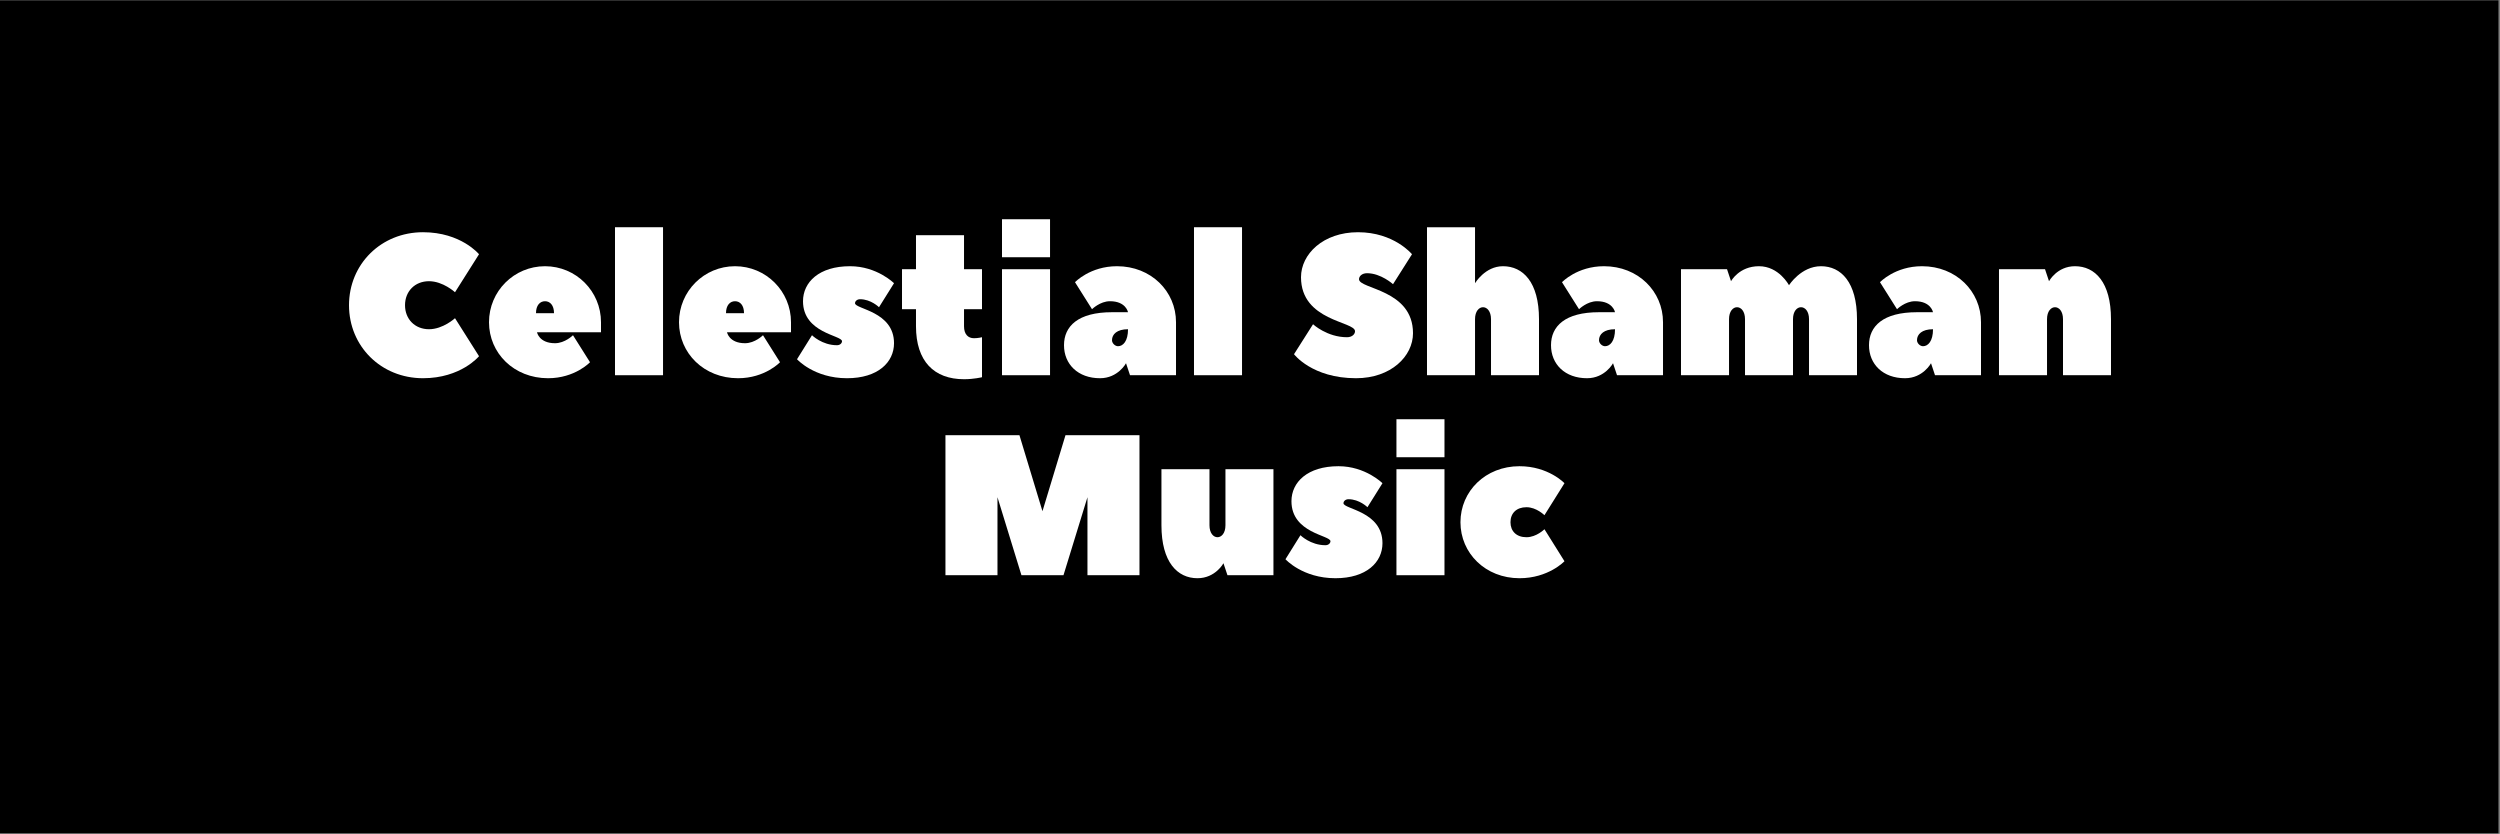 <?xml version="1.0" encoding="UTF-8"?>
<svg xmlns="http://www.w3.org/2000/svg" xmlns:xlink="http://www.w3.org/1999/xlink" width="224.88pt" height="75pt" viewBox="0 0 224.88 75" version="1.2">
<rect x="0" y="0" width="224.88" height="75" fill="#808080" stroke="none"/>
<defs>
<g>
<symbol overflow="visible" id="glyph0-0">
<path style="stroke:none;" d="M 0.719 -6.297 C 0.719 -2.609 3.598 0.27 7.375 0.27 C 10.793 0.27 12.414 -1.711 12.414 -1.711 L 10.254 -5.129 C 10.254 -5.129 9.176 -4.137 7.914 -4.137 C 6.656 -4.137 5.758 -5.039 5.758 -6.297 C 5.758 -7.555 6.656 -8.457 7.914 -8.457 C 9.176 -8.457 10.254 -7.465 10.254 -7.465 L 12.414 -10.883 C 12.414 -10.883 10.793 -12.863 7.375 -12.863 C 3.598 -12.863 0.719 -9.984 0.719 -6.297 Z M 0.719 -6.297 "/>
</symbol>
<symbol overflow="visible" id="glyph1-0">
<path style="stroke:none;" d="M 5.578 -9.805 C 2.789 -9.805 0.539 -7.555 0.539 -4.766 C 0.539 -1.98 2.789 0.27 5.848 0.27 C 8.277 0.27 9.625 -1.168 9.625 -1.168 L 8.094 -3.598 C 8.094 -3.598 7.375 -2.879 6.477 -2.879 C 5.039 -2.879 4.855 -3.867 4.855 -3.867 L 10.613 -3.867 C 10.613 -3.941 10.613 -4.695 10.613 -4.766 C 10.613 -7.555 8.367 -9.805 5.578 -9.805 Z M 4.766 -5.578 C 4.766 -6.297 5.129 -6.656 5.578 -6.656 C 6.027 -6.656 6.387 -6.297 6.387 -5.578 Z M 4.766 -5.578 "/>
</symbol>
<symbol overflow="visible" id="glyph1-1">
<path style="stroke:none;" d="M 0.898 0 L 5.219 0 L 5.219 -13.312 L 0.898 -13.312 Z M 0.898 0 "/>
</symbol>
<symbol overflow="visible" id="glyph1-2">
<path style="stroke:none;" d="M 8.906 -2.879 C 8.906 -5.758 5.398 -5.938 5.398 -6.477 C 5.398 -6.656 5.578 -6.836 5.848 -6.836 C 6.836 -6.836 7.555 -6.117 7.555 -6.117 L 8.906 -8.277 C 8.906 -8.277 7.375 -9.805 4.949 -9.805 C 2.16 -9.805 0.719 -8.367 0.719 -6.656 C 0.719 -3.777 4.227 -3.598 4.227 -3.059 C 4.227 -2.879 4.047 -2.699 3.777 -2.699 C 2.43 -2.699 1.527 -3.598 1.527 -3.598 L 0.18 -1.438 C 0.18 -1.438 1.711 0.27 4.676 0.27 C 7.465 0.27 8.906 -1.168 8.906 -2.879 Z M 8.906 -2.879 "/>
</symbol>
<symbol overflow="visible" id="glyph1-3">
<path style="stroke:none;" d="M 1.617 -5.938 L 1.617 -4.406 C 1.617 -1.258 3.238 0.359 5.938 0.359 C 6.836 0.359 7.555 0.18 7.555 0.18 L 7.555 -3.418 C 7.555 -3.418 7.195 -3.328 6.836 -3.328 C 6.297 -3.328 5.938 -3.688 5.938 -4.406 L 5.938 -5.938 L 7.555 -5.938 L 7.555 -9.535 L 5.938 -9.535 L 5.938 -12.594 L 1.617 -12.594 L 1.617 -9.535 L 0.359 -9.535 L 0.359 -5.938 Z M 1.617 -5.938 "/>
</symbol>
<symbol overflow="visible" id="glyph1-4">
<path style="stroke:none;" d="M 0.898 -9.535 L 0.898 0 L 5.219 0 L 5.219 -9.535 Z M 0.898 -10.613 L 5.219 -10.613 L 5.219 -14.031 L 0.898 -14.031 Z M 0.898 -10.613 "/>
</symbol>
<symbol overflow="visible" id="glyph1-5">
<path style="stroke:none;" d="M 5.129 -9.805 C 2.699 -9.805 1.348 -8.367 1.348 -8.367 L 2.879 -5.938 C 2.879 -5.938 3.598 -6.656 4.496 -6.656 C 5.938 -6.656 6.117 -5.668 6.117 -5.668 L 4.676 -5.668 C 1.617 -5.668 0.359 -4.406 0.359 -2.699 C 0.359 -0.988 1.617 0.27 3.598 0.27 C 5.219 0.27 5.938 -1.078 5.938 -1.078 L 6.297 0 L 10.434 0 C 10.434 -1.402 10.434 -3.219 10.434 -4.766 C 10.434 -7.555 8.188 -9.805 5.129 -9.805 Z M 5.219 -2.609 C 4.949 -2.609 4.676 -2.879 4.676 -3.148 C 4.676 -3.688 5.129 -4.137 6.117 -4.137 C 6.117 -3.059 5.668 -2.609 5.219 -2.609 Z M 5.219 -2.609 "/>
</symbol>
<symbol overflow="visible" id="glyph1-6">
<path style="stroke:none;" d=""/>
</symbol>
<symbol overflow="visible" id="glyph1-7">
<path style="stroke:none;" d="M 4.949 -3.418 C 3.148 -3.418 1.891 -4.586 1.891 -4.586 L 0.18 -1.891 C 0.18 -1.891 1.801 0.27 5.758 0.27 C 8.906 0.27 10.883 -1.711 10.883 -3.777 C 10.883 -7.734 6.027 -7.734 6.027 -8.637 C 6.027 -8.906 6.297 -9.176 6.746 -9.176 C 8.004 -9.176 9.086 -8.188 9.086 -8.188 L 10.793 -10.883 C 10.793 -10.883 9.176 -12.863 5.938 -12.863 C 2.789 -12.863 0.809 -10.883 0.809 -8.816 C 0.809 -4.855 5.668 -4.855 5.668 -3.957 C 5.668 -3.688 5.398 -3.418 4.949 -3.418 Z M 4.949 -3.418 "/>
</symbol>
<symbol overflow="visible" id="glyph1-8">
<path style="stroke:none;" d="M 7.734 -9.805 C 6.117 -9.805 5.219 -8.277 5.219 -8.277 L 5.219 -13.312 L 0.898 -13.312 L 0.898 0 L 5.219 0 L 5.219 -5.039 C 5.219 -5.758 5.578 -6.117 5.938 -6.117 C 6.297 -6.117 6.656 -5.758 6.656 -5.039 L 6.656 0 L 10.973 0 L 10.973 -5.039 C 10.973 -8.367 9.535 -9.805 7.734 -9.805 Z M 7.734 -9.805 "/>
</symbol>
<symbol overflow="visible" id="glyph1-9">
<path style="stroke:none;" d="M 13.492 -9.805 C 11.695 -9.805 10.613 -8.094 10.613 -8.094 C 10.613 -8.094 9.715 -9.805 7.914 -9.805 C 6.117 -9.805 5.398 -8.457 5.398 -8.457 L 5.039 -9.535 L 0.898 -9.535 L 0.898 0 L 5.219 0 L 5.219 -5.039 C 5.219 -5.758 5.578 -6.117 5.938 -6.117 C 6.297 -6.117 6.656 -5.758 6.656 -5.039 L 6.656 0 L 10.973 0 L 10.973 -5.039 C 10.973 -5.758 11.332 -6.117 11.695 -6.117 C 12.055 -6.117 12.414 -5.758 12.414 -5.039 L 12.414 0 L 16.73 0 L 16.73 -5.039 C 16.73 -8.367 15.293 -9.805 13.492 -9.805 Z M 13.492 -9.805 "/>
</symbol>
<symbol overflow="visible" id="glyph1-10">
<path style="stroke:none;" d="M 7.734 -9.805 C 6.117 -9.805 5.398 -8.457 5.398 -8.457 L 5.039 -9.535 L 0.898 -9.535 L 0.898 0 L 5.219 0 L 5.219 -5.039 C 5.219 -5.758 5.578 -6.117 5.938 -6.117 C 6.297 -6.117 6.656 -5.758 6.656 -5.039 L 6.656 0 L 10.973 0 L 10.973 -5.039 C 10.973 -8.367 9.535 -9.805 7.734 -9.805 Z M 7.734 -9.805 "/>
</symbol>
<symbol overflow="visible" id="glyph1-11">
<path style="stroke:none;" d="M 11.695 0 L 13.852 -7.016 L 13.852 0 L 18.531 0 L 18.531 -12.594 L 11.875 -12.594 L 9.805 -5.758 L 7.734 -12.594 L 1.078 -12.594 L 1.078 0 L 5.758 0 L 5.758 -7.016 L 7.914 0 Z M 11.695 0 "/>
</symbol>
<symbol overflow="visible" id="glyph1-12">
<path style="stroke:none;" d="M 4.137 0.27 C 5.758 0.27 6.477 -1.078 6.477 -1.078 L 6.836 0 L 10.973 0 L 10.973 -9.535 L 6.656 -9.535 L 6.656 -4.496 C 6.656 -3.777 6.297 -3.418 5.938 -3.418 C 5.578 -3.418 5.219 -3.777 5.219 -4.496 L 5.219 -9.535 L 0.898 -9.535 L 0.898 -4.496 C 0.898 -1.168 2.34 0.27 4.137 0.27 Z M 4.137 0.27 "/>
</symbol>
<symbol overflow="visible" id="glyph1-13">
<path style="stroke:none;" d="M 5.039 -4.766 C 5.039 -5.578 5.578 -6.117 6.477 -6.117 C 7.375 -6.117 8.094 -5.398 8.094 -5.398 L 9.895 -8.277 C 9.895 -8.277 8.457 -9.805 5.848 -9.805 C 2.789 -9.805 0.539 -7.555 0.539 -4.766 C 0.539 -1.98 2.789 0.27 5.848 0.27 C 8.457 0.27 9.895 -1.258 9.895 -1.258 L 8.094 -4.137 C 8.094 -4.137 7.375 -3.418 6.477 -3.418 C 5.578 -3.418 5.039 -3.957 5.039 -4.766 Z M 5.039 -4.766 "/>
</symbol>
</g>
<clipPath id="clip1">
  <path d="M 0 0.02 L 224.762 0.02 L 224.762 74.98 L 0 74.98 Z M 0 0.02 "/>
</clipPath>
</defs>
<g id="surface1">
<g clip-path="url(#clip1)" clip-rule="nonzero">
<path style=" stroke:none;fill-rule:nonzero;fill:rgb(100%,100%,100%);fill-opacity:1;" d="M 0 0.02 L 224.879 0.02 L 224.879 74.98 L 0 74.98 Z M 0 0.02 "/>
<path style=" stroke:none;fill-rule:nonzero;fill:rgb(0%,0%,0%);fill-opacity:1;" d="M 0 0.02 L 224.879 0.02 L 224.879 74.98 L 0 74.98 Z M 0 0.02 "/>
</g>
<g style="fill:rgb(100%,100%,100%);fill-opacity:1;">
  <use xlink:href="#glyph0-0" x="30.675" y="33.752"/>
</g>
<g style="fill:rgb(100%,100%,100%);fill-opacity:1;">
  <use xlink:href="#glyph1-0" x="43.448" y="33.752"/>
</g>
<g style="fill:rgb(100%,100%,100%);fill-opacity:1;">
  <use xlink:href="#glyph1-1" x="54.422" y="33.752"/>
</g>
<g style="fill:rgb(100%,100%,100%);fill-opacity:1;">
  <use xlink:href="#glyph1-0" x="60.539" y="33.752"/>
</g>
<g style="fill:rgb(100%,100%,100%);fill-opacity:1;">
  <use xlink:href="#glyph1-2" x="71.513" y="33.752"/>
</g>
<g style="fill:rgb(100%,100%,100%);fill-opacity:1;">
  <use xlink:href="#glyph1-3" x="80.778" y="33.752"/>
</g>
<g style="fill:rgb(100%,100%,100%);fill-opacity:1;">
  <use xlink:href="#glyph1-4" x="89.234" y="33.752"/>
</g>
<g style="fill:rgb(100%,100%,100%);fill-opacity:1;">
  <use xlink:href="#glyph1-5" x="95.35" y="33.752"/>
</g>
<g style="fill:rgb(100%,100%,100%);fill-opacity:1;">
  <use xlink:href="#glyph1-1" x="106.504" y="33.752"/>
</g>
<g style="fill:rgb(100%,100%,100%);fill-opacity:1;">
  <use xlink:href="#glyph1-6" x="112.621" y="33.752"/>
</g>
<g style="fill:rgb(100%,100%,100%);fill-opacity:1;">
  <use xlink:href="#glyph1-7" x="116.219" y="33.752"/>
</g>
<g style="fill:rgb(100%,100%,100%);fill-opacity:1;">
  <use xlink:href="#glyph1-8" x="127.463" y="33.752"/>
</g>
<g style="fill:rgb(100%,100%,100%);fill-opacity:1;">
  <use xlink:href="#glyph1-5" x="139.157" y="33.752"/>
</g>
<g style="fill:rgb(100%,100%,100%);fill-opacity:1;">
  <use xlink:href="#glyph1-9" x="150.311" y="33.752"/>
</g>
<g style="fill:rgb(100%,100%,100%);fill-opacity:1;">
  <use xlink:href="#glyph1-5" x="167.761" y="33.752"/>
</g>
<g style="fill:rgb(100%,100%,100%);fill-opacity:1;">
  <use xlink:href="#glyph1-10" x="178.915" y="33.752"/>
</g>
<g style="fill:rgb(100%,100%,100%);fill-opacity:1;">
  <use xlink:href="#glyph1-6" x="190.609" y="33.752"/>
</g>
<g style="fill:rgb(100%,100%,100%);fill-opacity:1;">
  <use xlink:href="#glyph1-11" x="83.967" y="51.742"/>
</g>
<g style="fill:rgb(100%,100%,100%);fill-opacity:1;">
  <use xlink:href="#glyph1-12" x="103.576" y="51.742"/>
</g>
<g style="fill:rgb(100%,100%,100%);fill-opacity:1;">
  <use xlink:href="#glyph1-2" x="115.45" y="51.742"/>
</g>
<g style="fill:rgb(100%,100%,100%);fill-opacity:1;">
  <use xlink:href="#glyph1-4" x="124.715" y="51.742"/>
</g>
<g style="fill:rgb(100%,100%,100%);fill-opacity:1;">
  <use xlink:href="#glyph1-13" x="130.832" y="51.742"/>
</g>
</g>
</svg>
